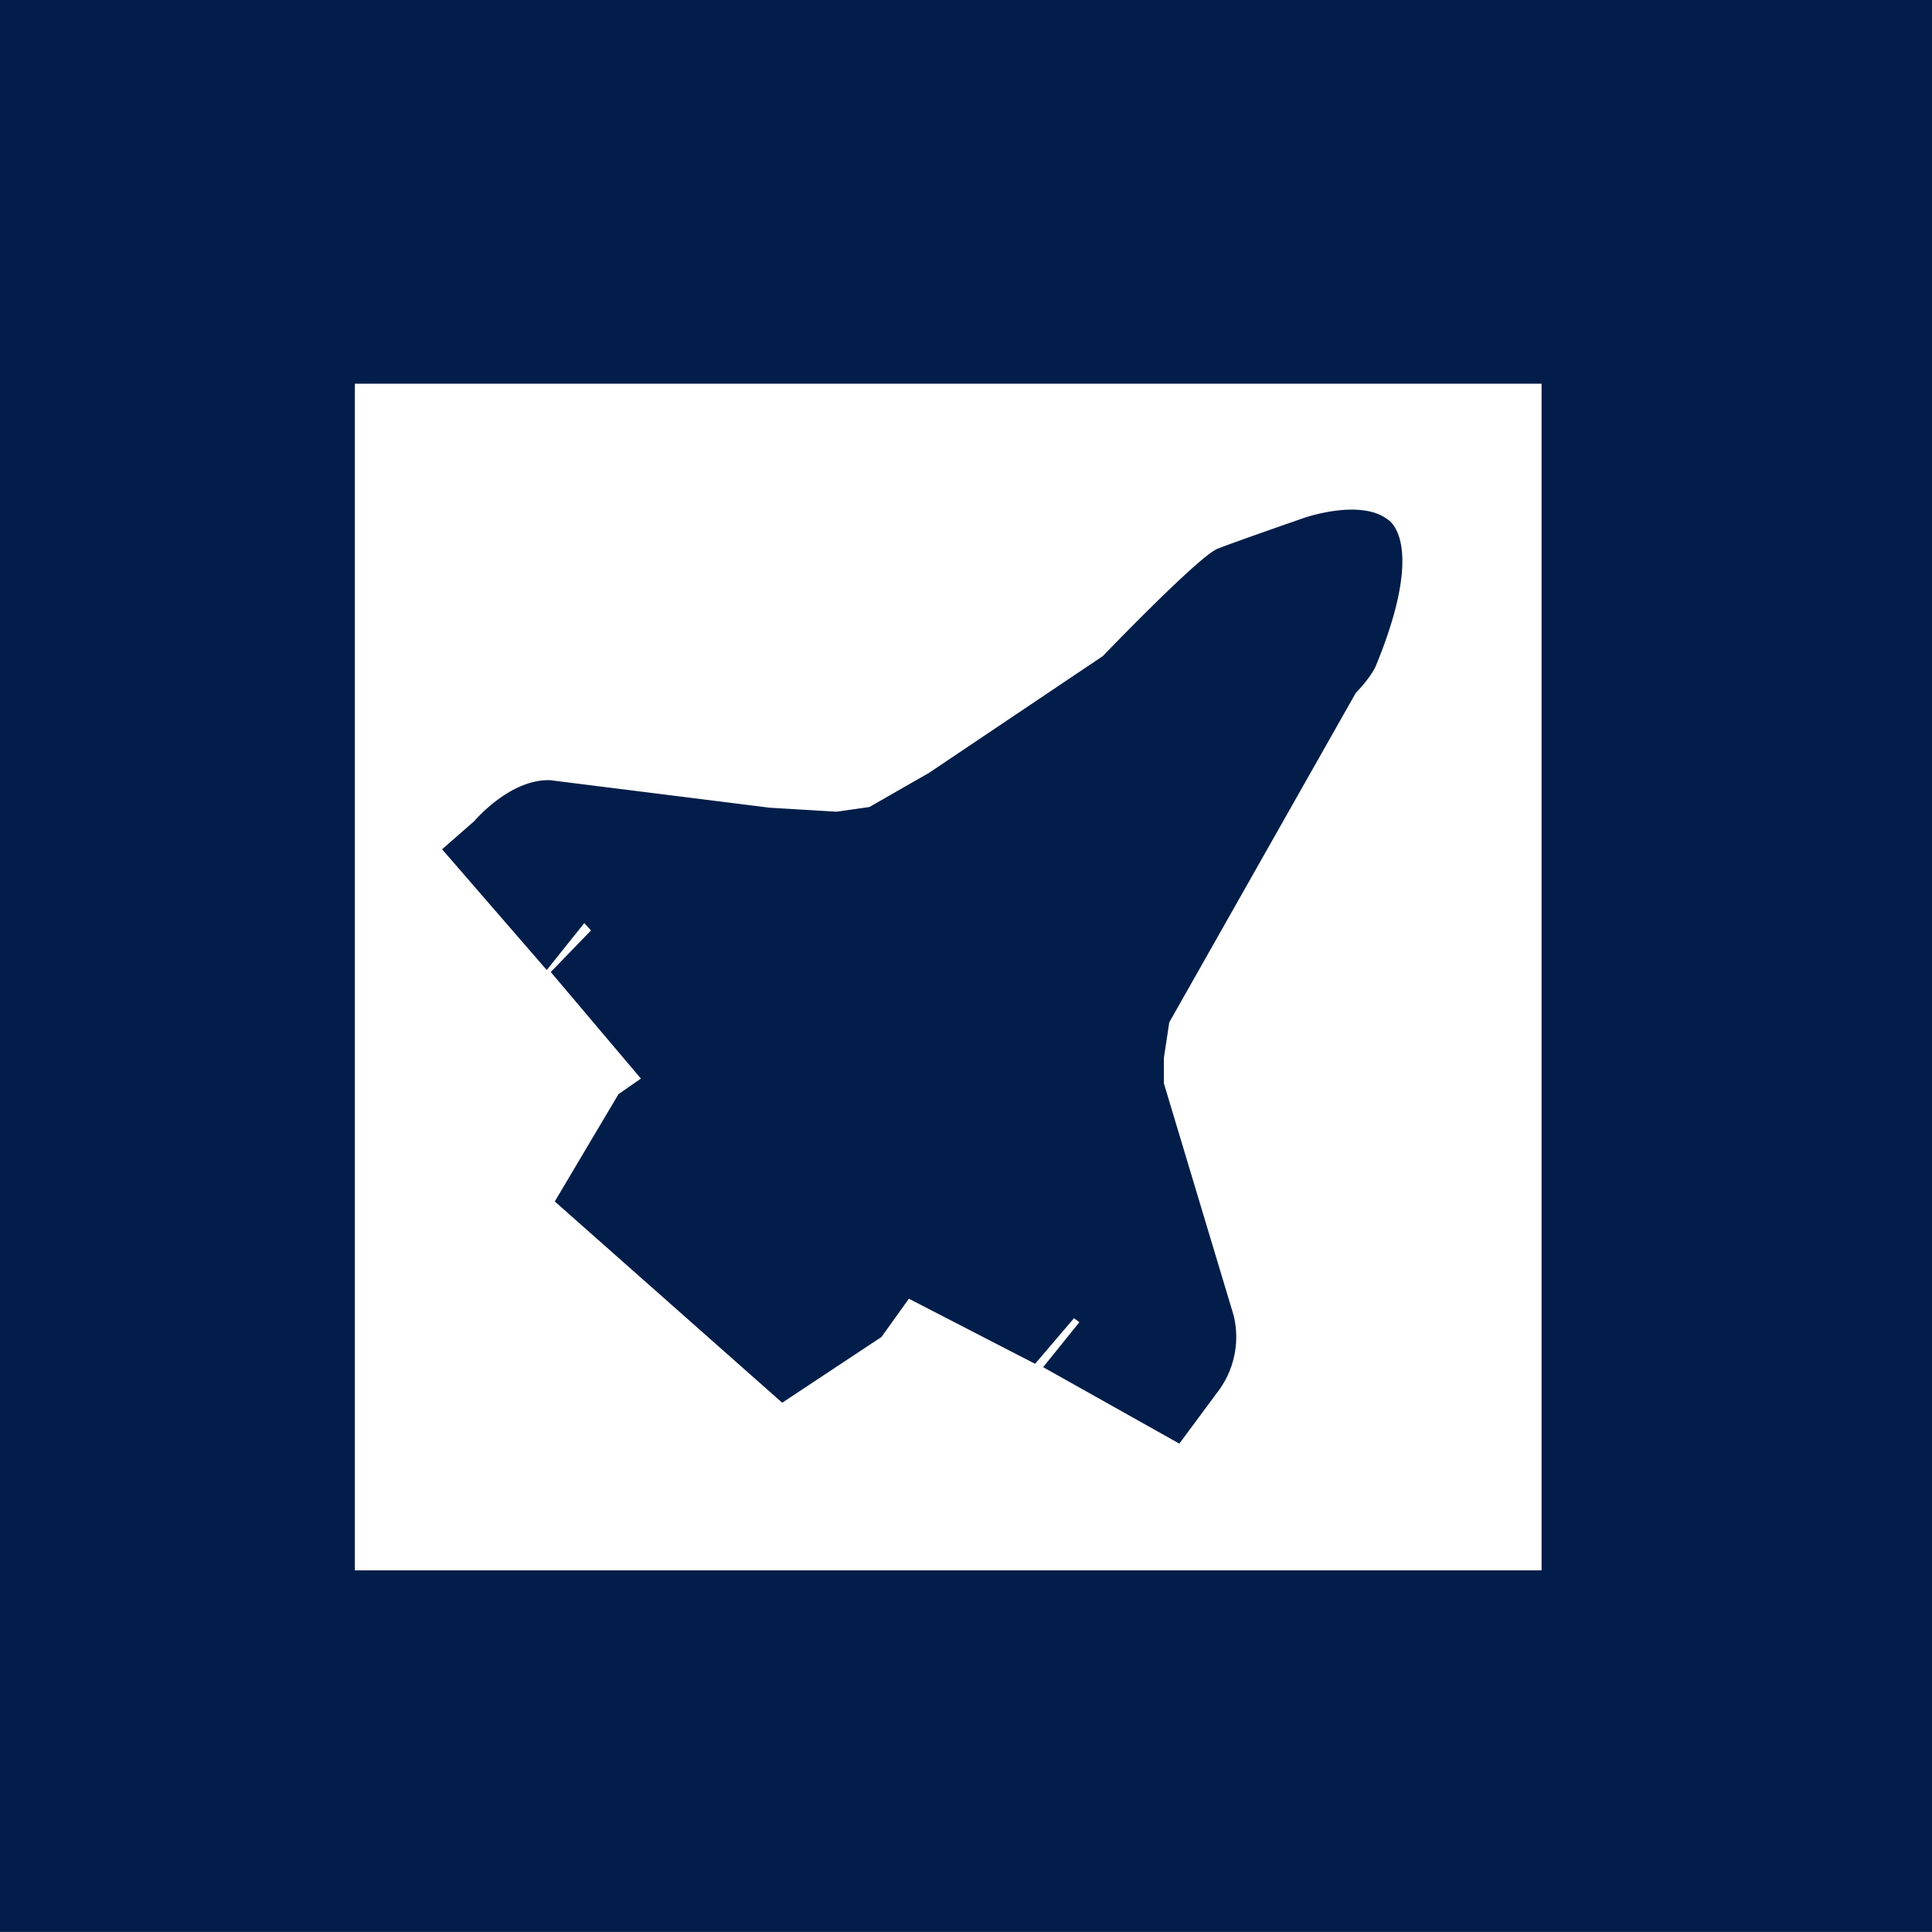 <svg xmlns="http://www.w3.org/2000/svg" width="4in" height="4in" viewBox="0 0 288 288"><rect x="0" y="0" width="288" height="288" fill="#808080" stroke="none"/><path fill="#021d49" d="M0 0h288v287.98H0z"/><path fill="#fff" d="M52.9 57.2h176.9v176.89H52.9z"/><path fill="#021d49" d="M206.8 77.4s6 3-1.6 21.6c0 0-.5 1.6-3.1 4.3l-27.8 49.1-.8 5.3v3.8l10.4 34.6a13.5 13.5 0 0 1-2.1 11l-6 8.1-20.3-11.4 5.4-6.7-.8-.6-5.8 6.8-22.5-11.6 7.7-11.1L108 156l-9.4 8.4-16.5-19.5 6-6.2-1-1.1-5.6 7-15.6-18 4.8-4.2s5.3-6.3 11.3-6.1l32.7 4.1 10 .6 4.9-.7 8.9-5.1 25.9-17.4s14.3-14.9 17.1-16 12.9-4.6 12.9-4.6 8.3-2.9 12.4.2z"/><path fill="#021d49" d="M139.9 192.5l-2.2-2-6.3 8.8-14.8 9.8-33.9-30 9.5-16 9.8-6.8-5.1-5.2 1-2.3 5.4-4.4 2.1 1.8s2.8-2.2 2.7-4.9c0 0 16.9-21.6 37.4-6.7s17.5 30.8 17.5 30.8 1.5 9.5-23.1 27.1z"/></svg>